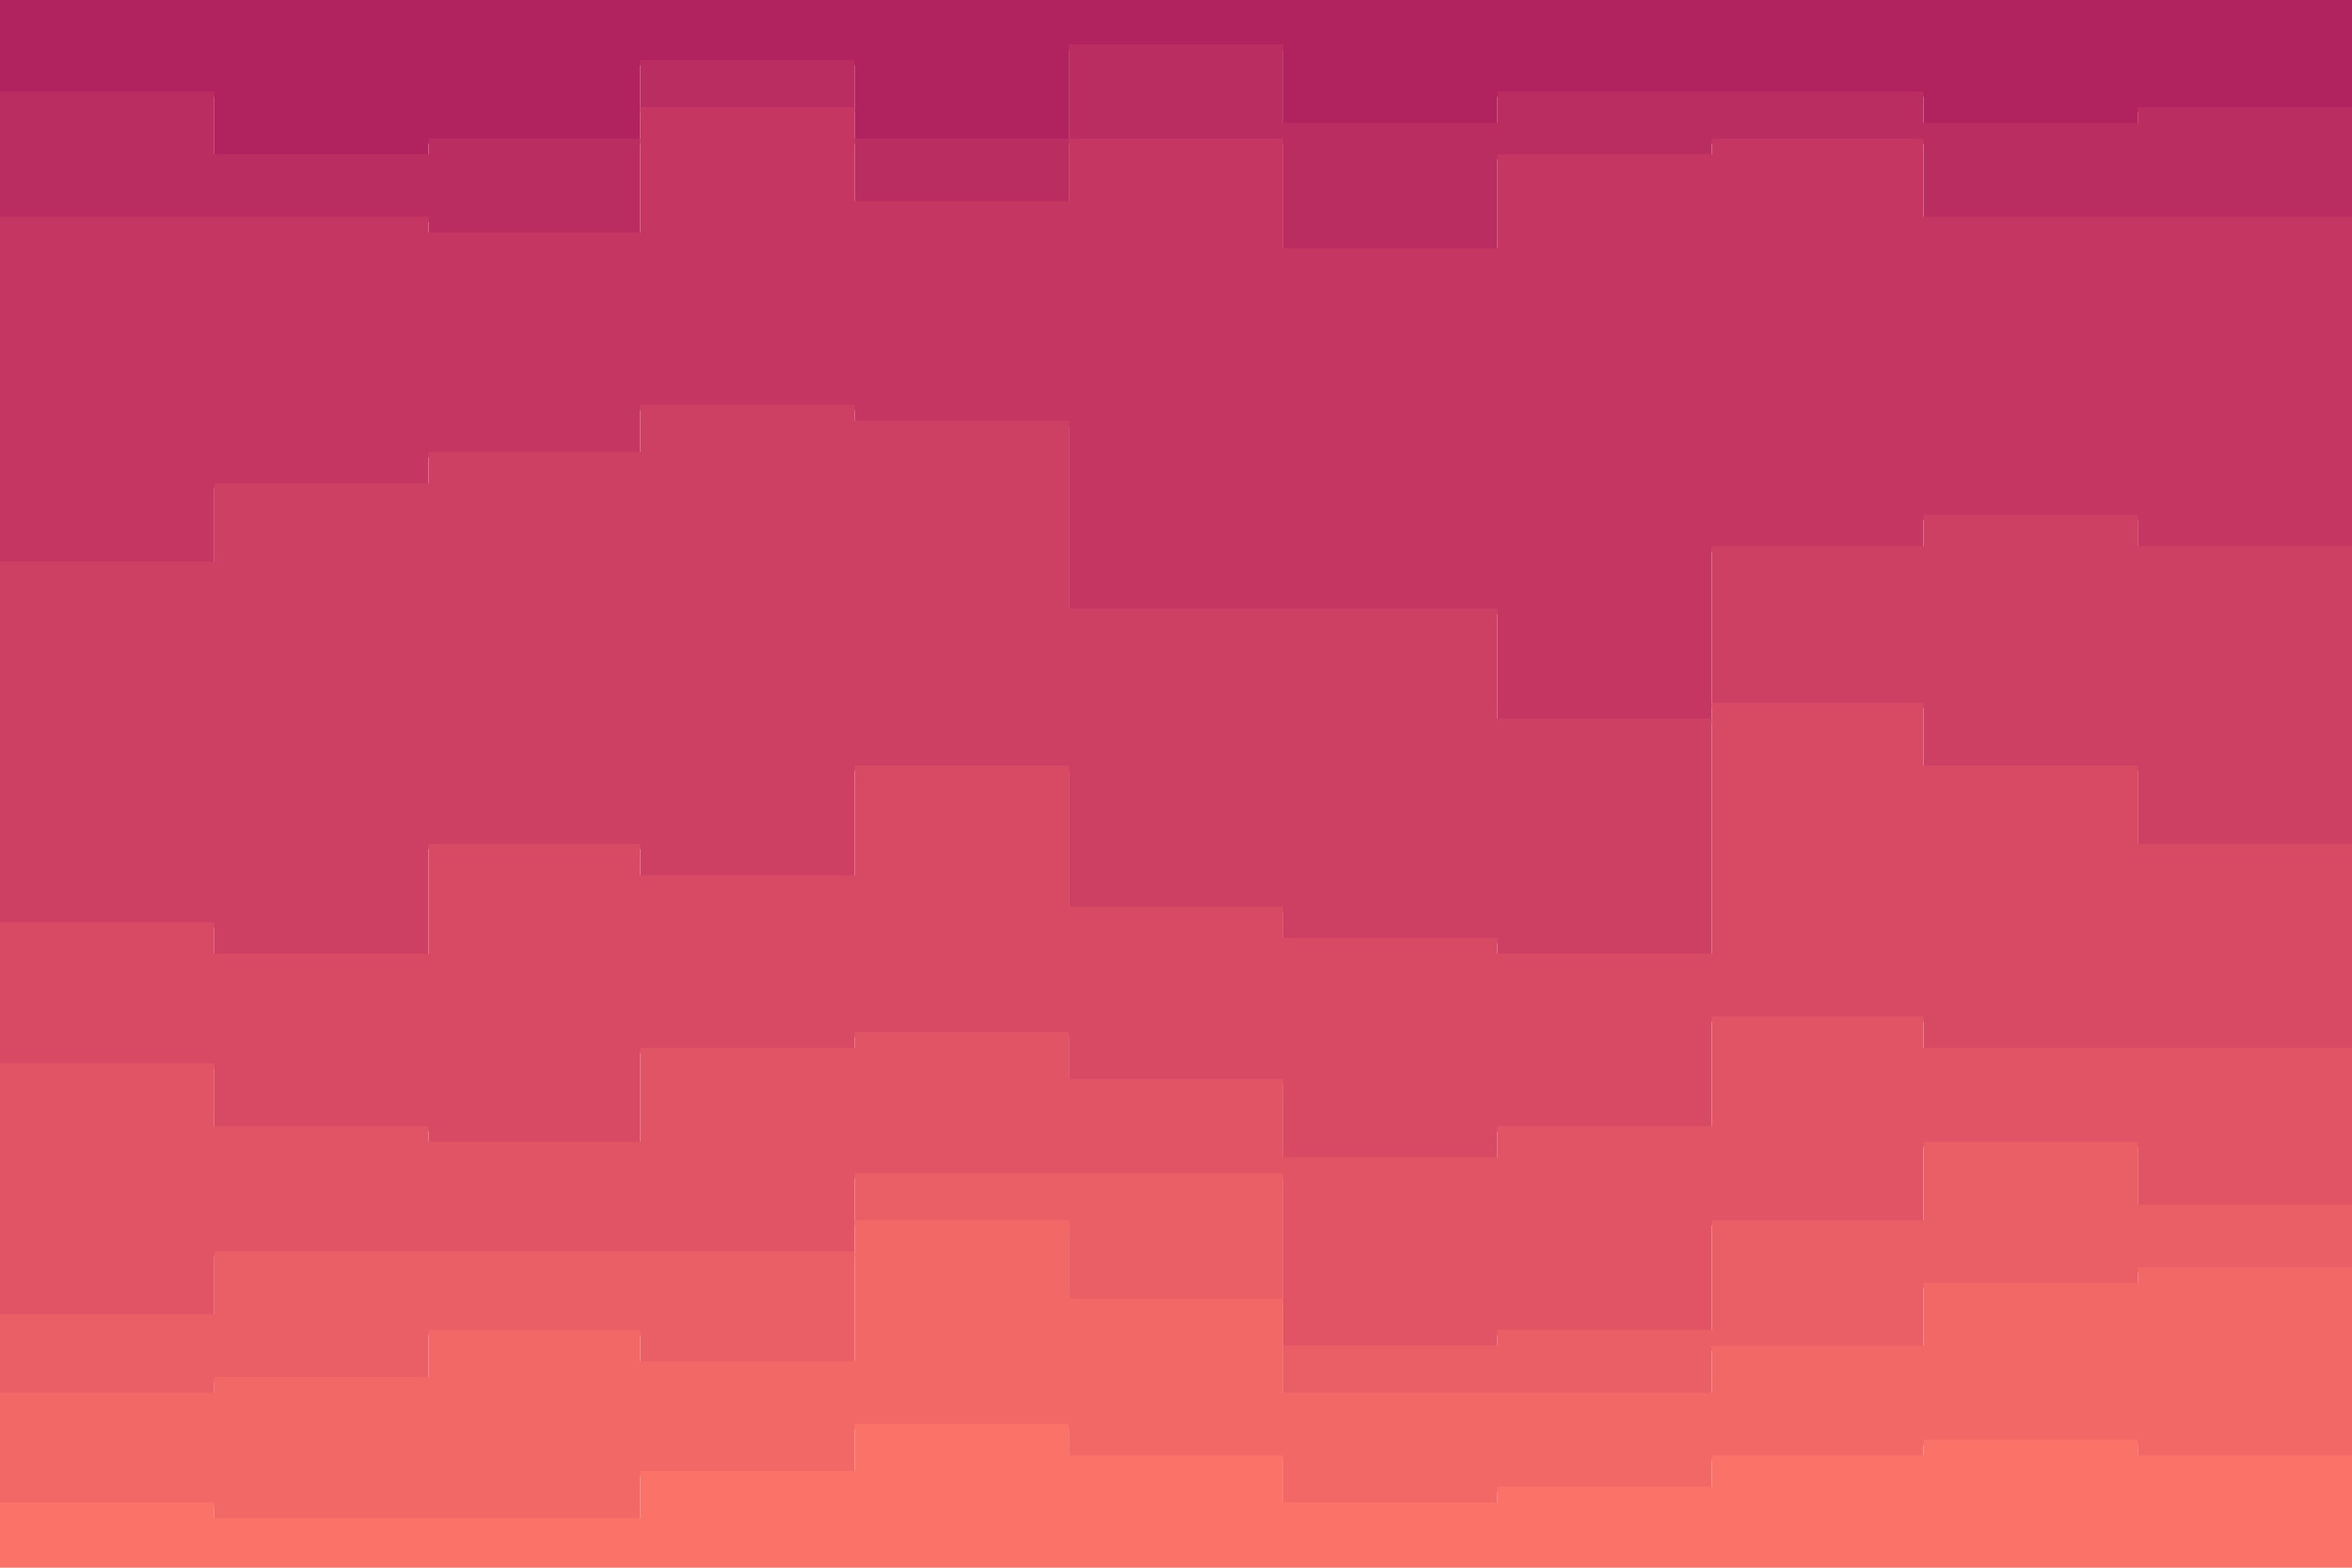 <svg id="visual" viewBox="0 0 900 600" width="900" height="600" xmlns="http://www.w3.org/2000/svg" xmlns:xlink="http://www.w3.org/1999/xlink" version="1.1"><path d="M0 37L82 37L82 61L164 61L164 55L245 55L245 25L327 25L327 55L409 55L409 19L491 19L491 49L573 49L573 37L655 37L655 37L736 37L736 49L818 49L818 43L900 43L900 49L900 0L900 0L818 0L818 0L736 0L736 0L655 0L655 0L573 0L573 0L491 0L491 0L409 0L409 0L327 0L327 0L245 0L245 0L164 0L164 0L82 0L82 0L0 0Z" fill="#b0235f"></path><path d="M0 85L82 85L82 85L164 85L164 91L245 91L245 43L327 43L327 79L409 79L409 55L491 55L491 97L573 97L573 61L655 61L655 55L736 55L736 85L818 85L818 85L900 85L900 73L900 47L900 41L818 41L818 47L736 47L736 35L655 35L655 35L573 35L573 47L491 47L491 17L409 17L409 53L327 53L327 23L245 23L245 53L164 53L164 59L82 59L82 35L0 35Z" fill="#ba2d60"></path><path d="M0 217L82 217L82 187L164 187L164 175L245 175L245 157L327 157L327 163L409 163L409 235L491 235L491 235L573 235L573 277L655 277L655 211L736 211L736 199L818 199L818 211L900 211L900 247L900 71L900 83L818 83L818 83L736 83L736 53L655 53L655 59L573 59L573 95L491 95L491 53L409 53L409 77L327 77L327 41L245 41L245 89L164 89L164 83L82 83L82 83L0 83Z" fill="#c53762"></path><path d="M0 355L82 355L82 367L164 367L164 325L245 325L245 337L327 337L327 295L409 295L409 349L491 349L491 361L573 361L573 367L655 367L655 271L736 271L736 295L818 295L818 325L900 325L900 367L900 245L900 209L818 209L818 197L736 197L736 209L655 209L655 275L573 275L573 233L491 233L491 233L409 233L409 161L327 161L327 155L245 155L245 173L164 173L164 185L82 185L82 215L0 215Z" fill="#ce4063"></path><path d="M0 409L82 409L82 433L164 433L164 439L245 439L245 403L327 403L327 397L409 397L409 415L491 415L491 445L573 445L573 433L655 433L655 391L736 391L736 403L818 403L818 403L900 403L900 403L900 365L900 323L818 323L818 293L736 293L736 269L655 269L655 365L573 365L573 359L491 359L491 347L409 347L409 293L327 293L327 335L245 335L245 323L164 323L164 365L82 365L82 353L0 353Z" fill="#d84a64"></path><path d="M0 505L82 505L82 481L164 481L164 481L245 481L245 481L327 481L327 451L409 451L409 451L491 451L491 517L573 517L573 511L655 511L655 469L736 469L736 439L818 439L818 463L900 463L900 499L900 401L900 401L818 401L818 401L736 401L736 389L655 389L655 431L573 431L573 443L491 443L491 413L409 413L409 395L327 395L327 401L245 401L245 437L164 437L164 431L82 431L82 407L0 407Z" fill="#e15465"></path><path d="M0 535L82 535L82 529L164 529L164 511L245 511L245 523L327 523L327 469L409 469L409 499L491 499L491 535L573 535L573 535L655 535L655 517L736 517L736 493L818 493L818 487L900 487L900 523L900 497L900 461L818 461L818 437L736 437L736 467L655 467L655 509L573 509L573 515L491 515L491 449L409 449L409 449L327 449L327 479L245 479L245 479L164 479L164 479L82 479L82 503L0 503Z" fill="#ea5e66"></path><path d="M0 577L82 577L82 583L164 583L164 583L245 583L245 565L327 565L327 547L409 547L409 559L491 559L491 577L573 577L573 571L655 571L655 559L736 559L736 553L818 553L818 559L900 559L900 577L900 521L900 485L818 485L818 491L736 491L736 515L655 515L655 533L573 533L573 533L491 533L491 497L409 497L409 467L327 467L327 521L245 521L245 509L164 509L164 527L82 527L82 533L0 533Z" fill="#f26867"></path><path d="M0 601L82 601L82 601L164 601L164 601L245 601L245 601L327 601L327 601L409 601L409 601L491 601L491 601L573 601L573 601L655 601L655 601L736 601L736 601L818 601L818 601L900 601L900 601L900 575L900 557L818 557L818 551L736 551L736 557L655 557L655 569L573 569L573 575L491 575L491 557L409 557L409 545L327 545L327 563L245 563L245 581L164 581L164 581L82 581L82 575L0 575Z" fill="#fa7268"></path></svg>